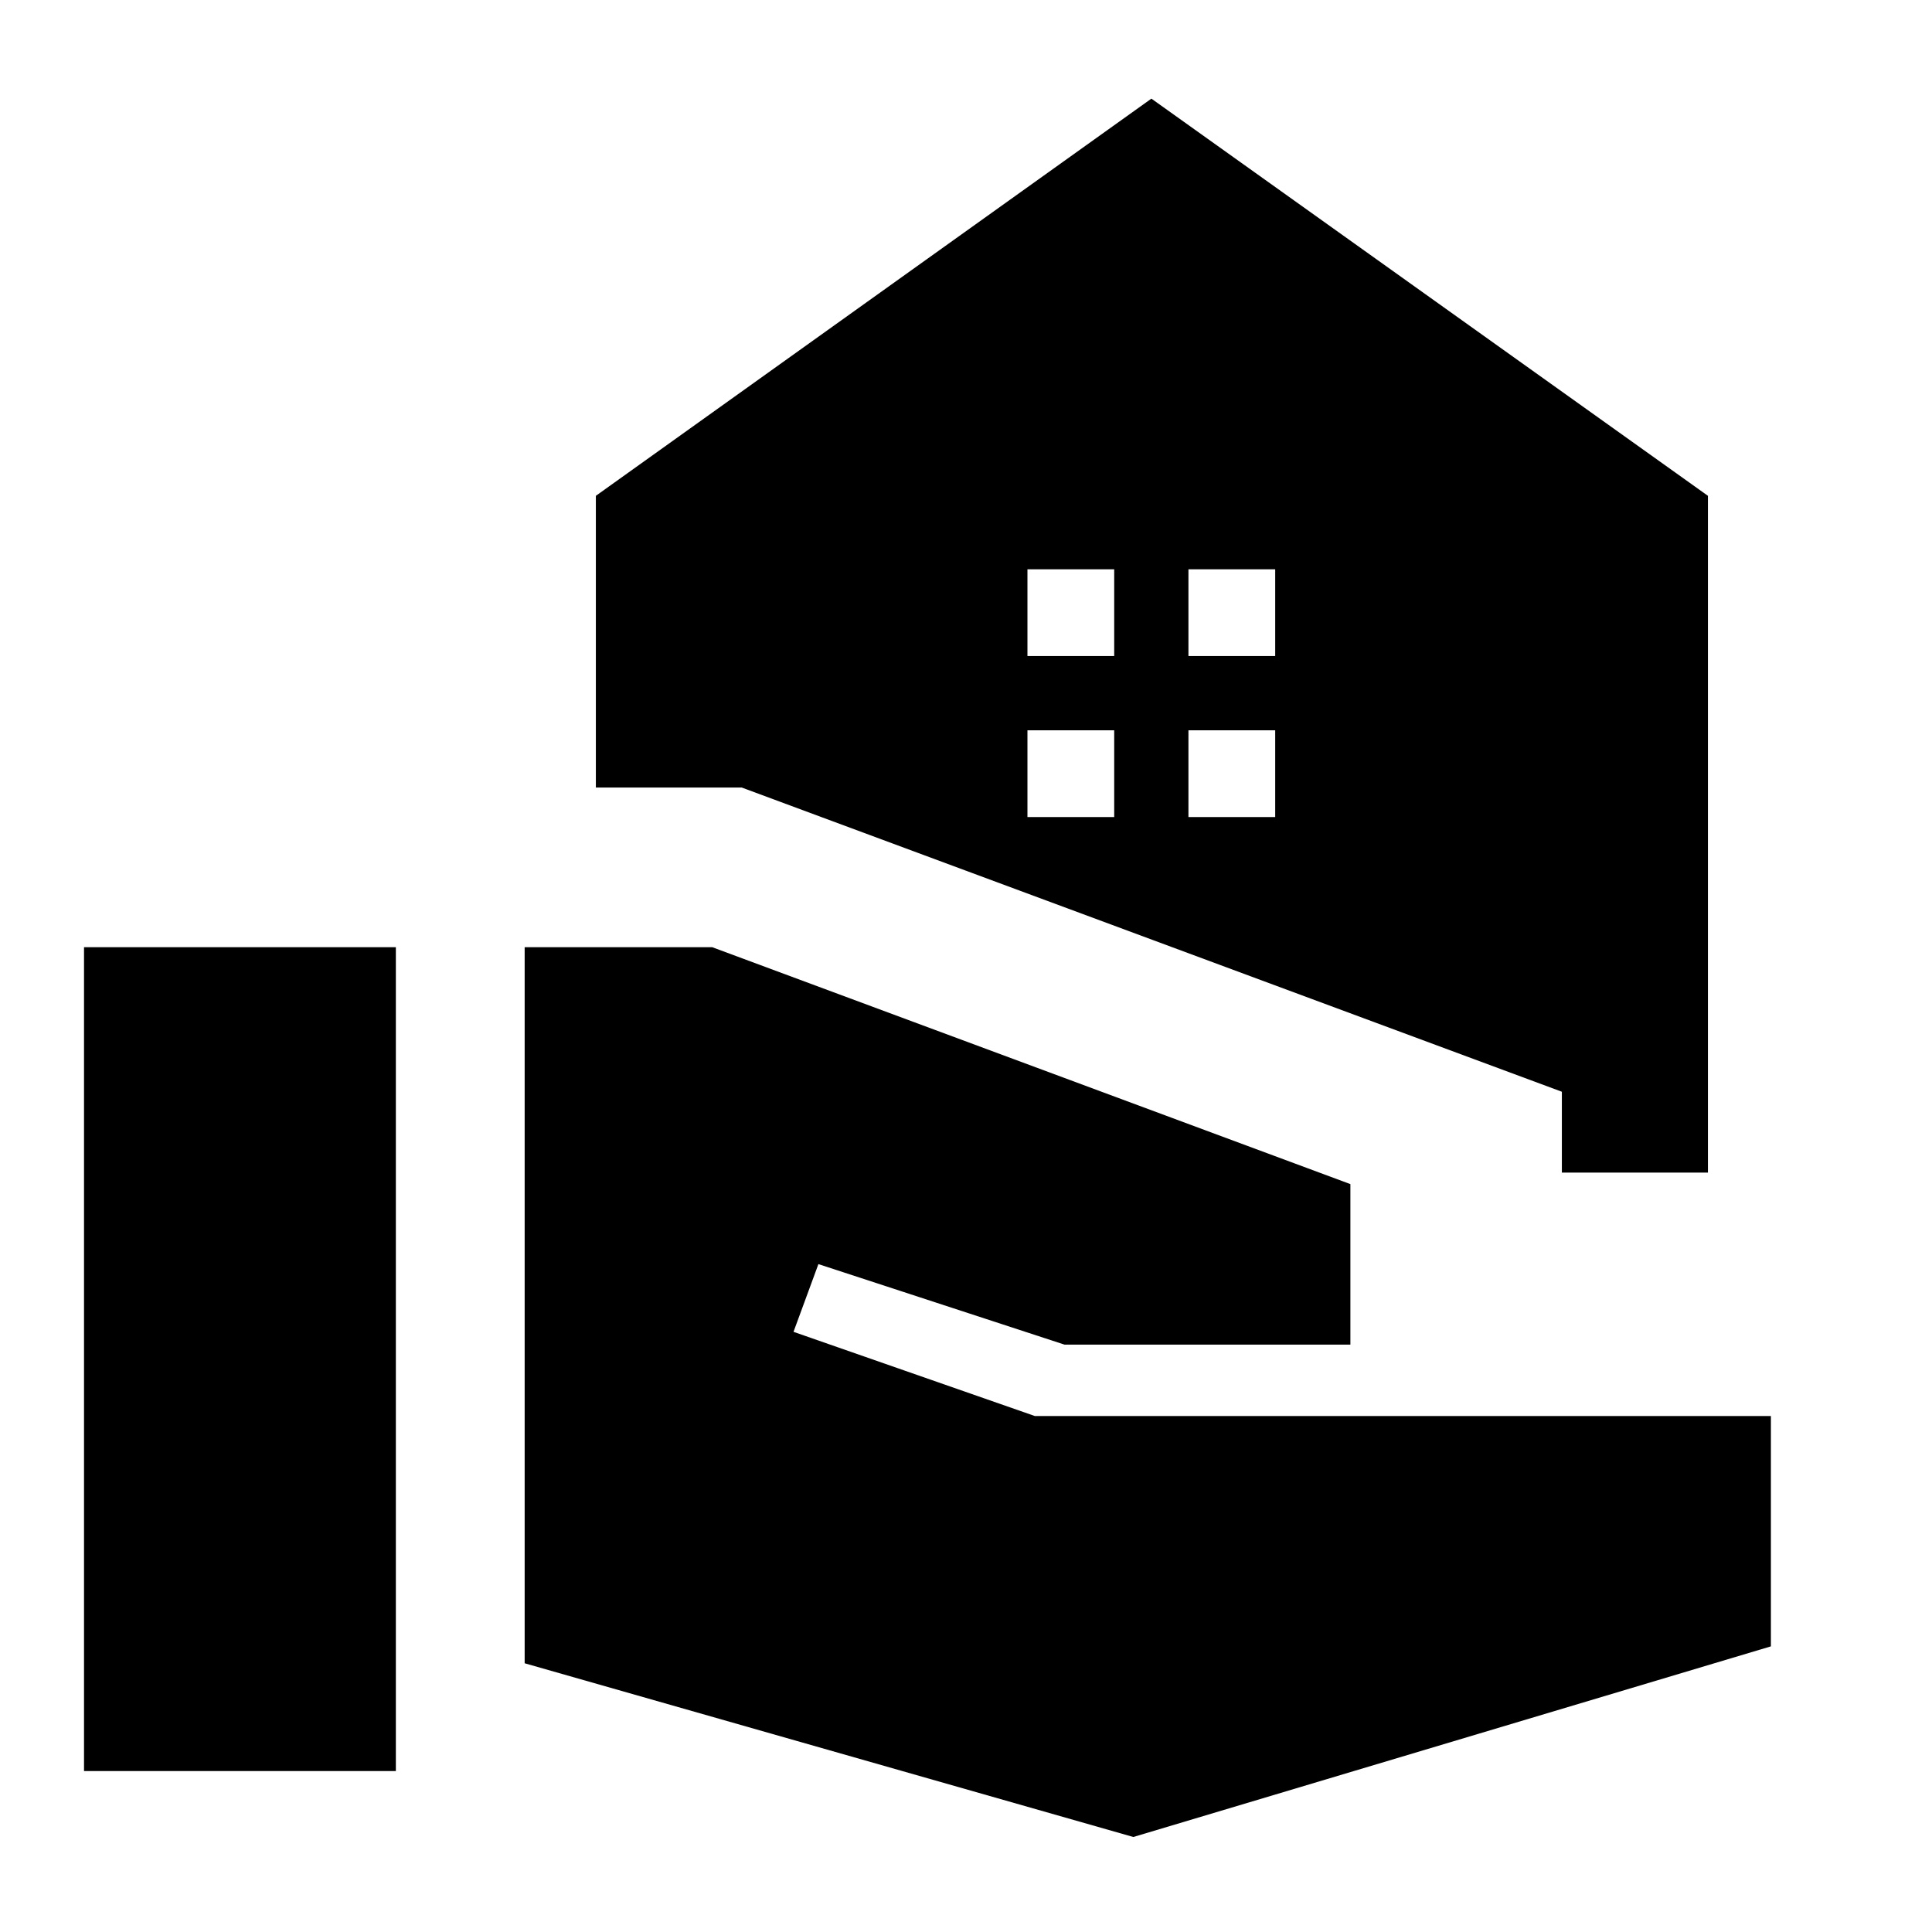 <svg xmlns="http://www.w3.org/2000/svg" height="40" viewBox="0 -960 960 960" width="40"><path d="M776.08-377.34v-40.18L368.59-568.67h-72.51v-144.96l276.04-197.36 276.54 197.36v336.29h-72.58ZM590.53-634.01h43.11v-43.11h-43.11v43.11Zm-80 0h43.11v-43.11h-43.11v43.11Zm80 80h43.11v-43.11h-43.11v43.11Zm-80 0h43.11v-43.11h-43.11v43.11ZM41.75-79.97v-409.37H196.7v409.37H41.75Zm521.4 32.76L260.7-133.53v-355.81h93.19L671-371.62v79.75H528.93l-122.27-40-12.37 33.65 119.93 41.84h365.73v114.45l-316.8 94.72Z"/></svg>